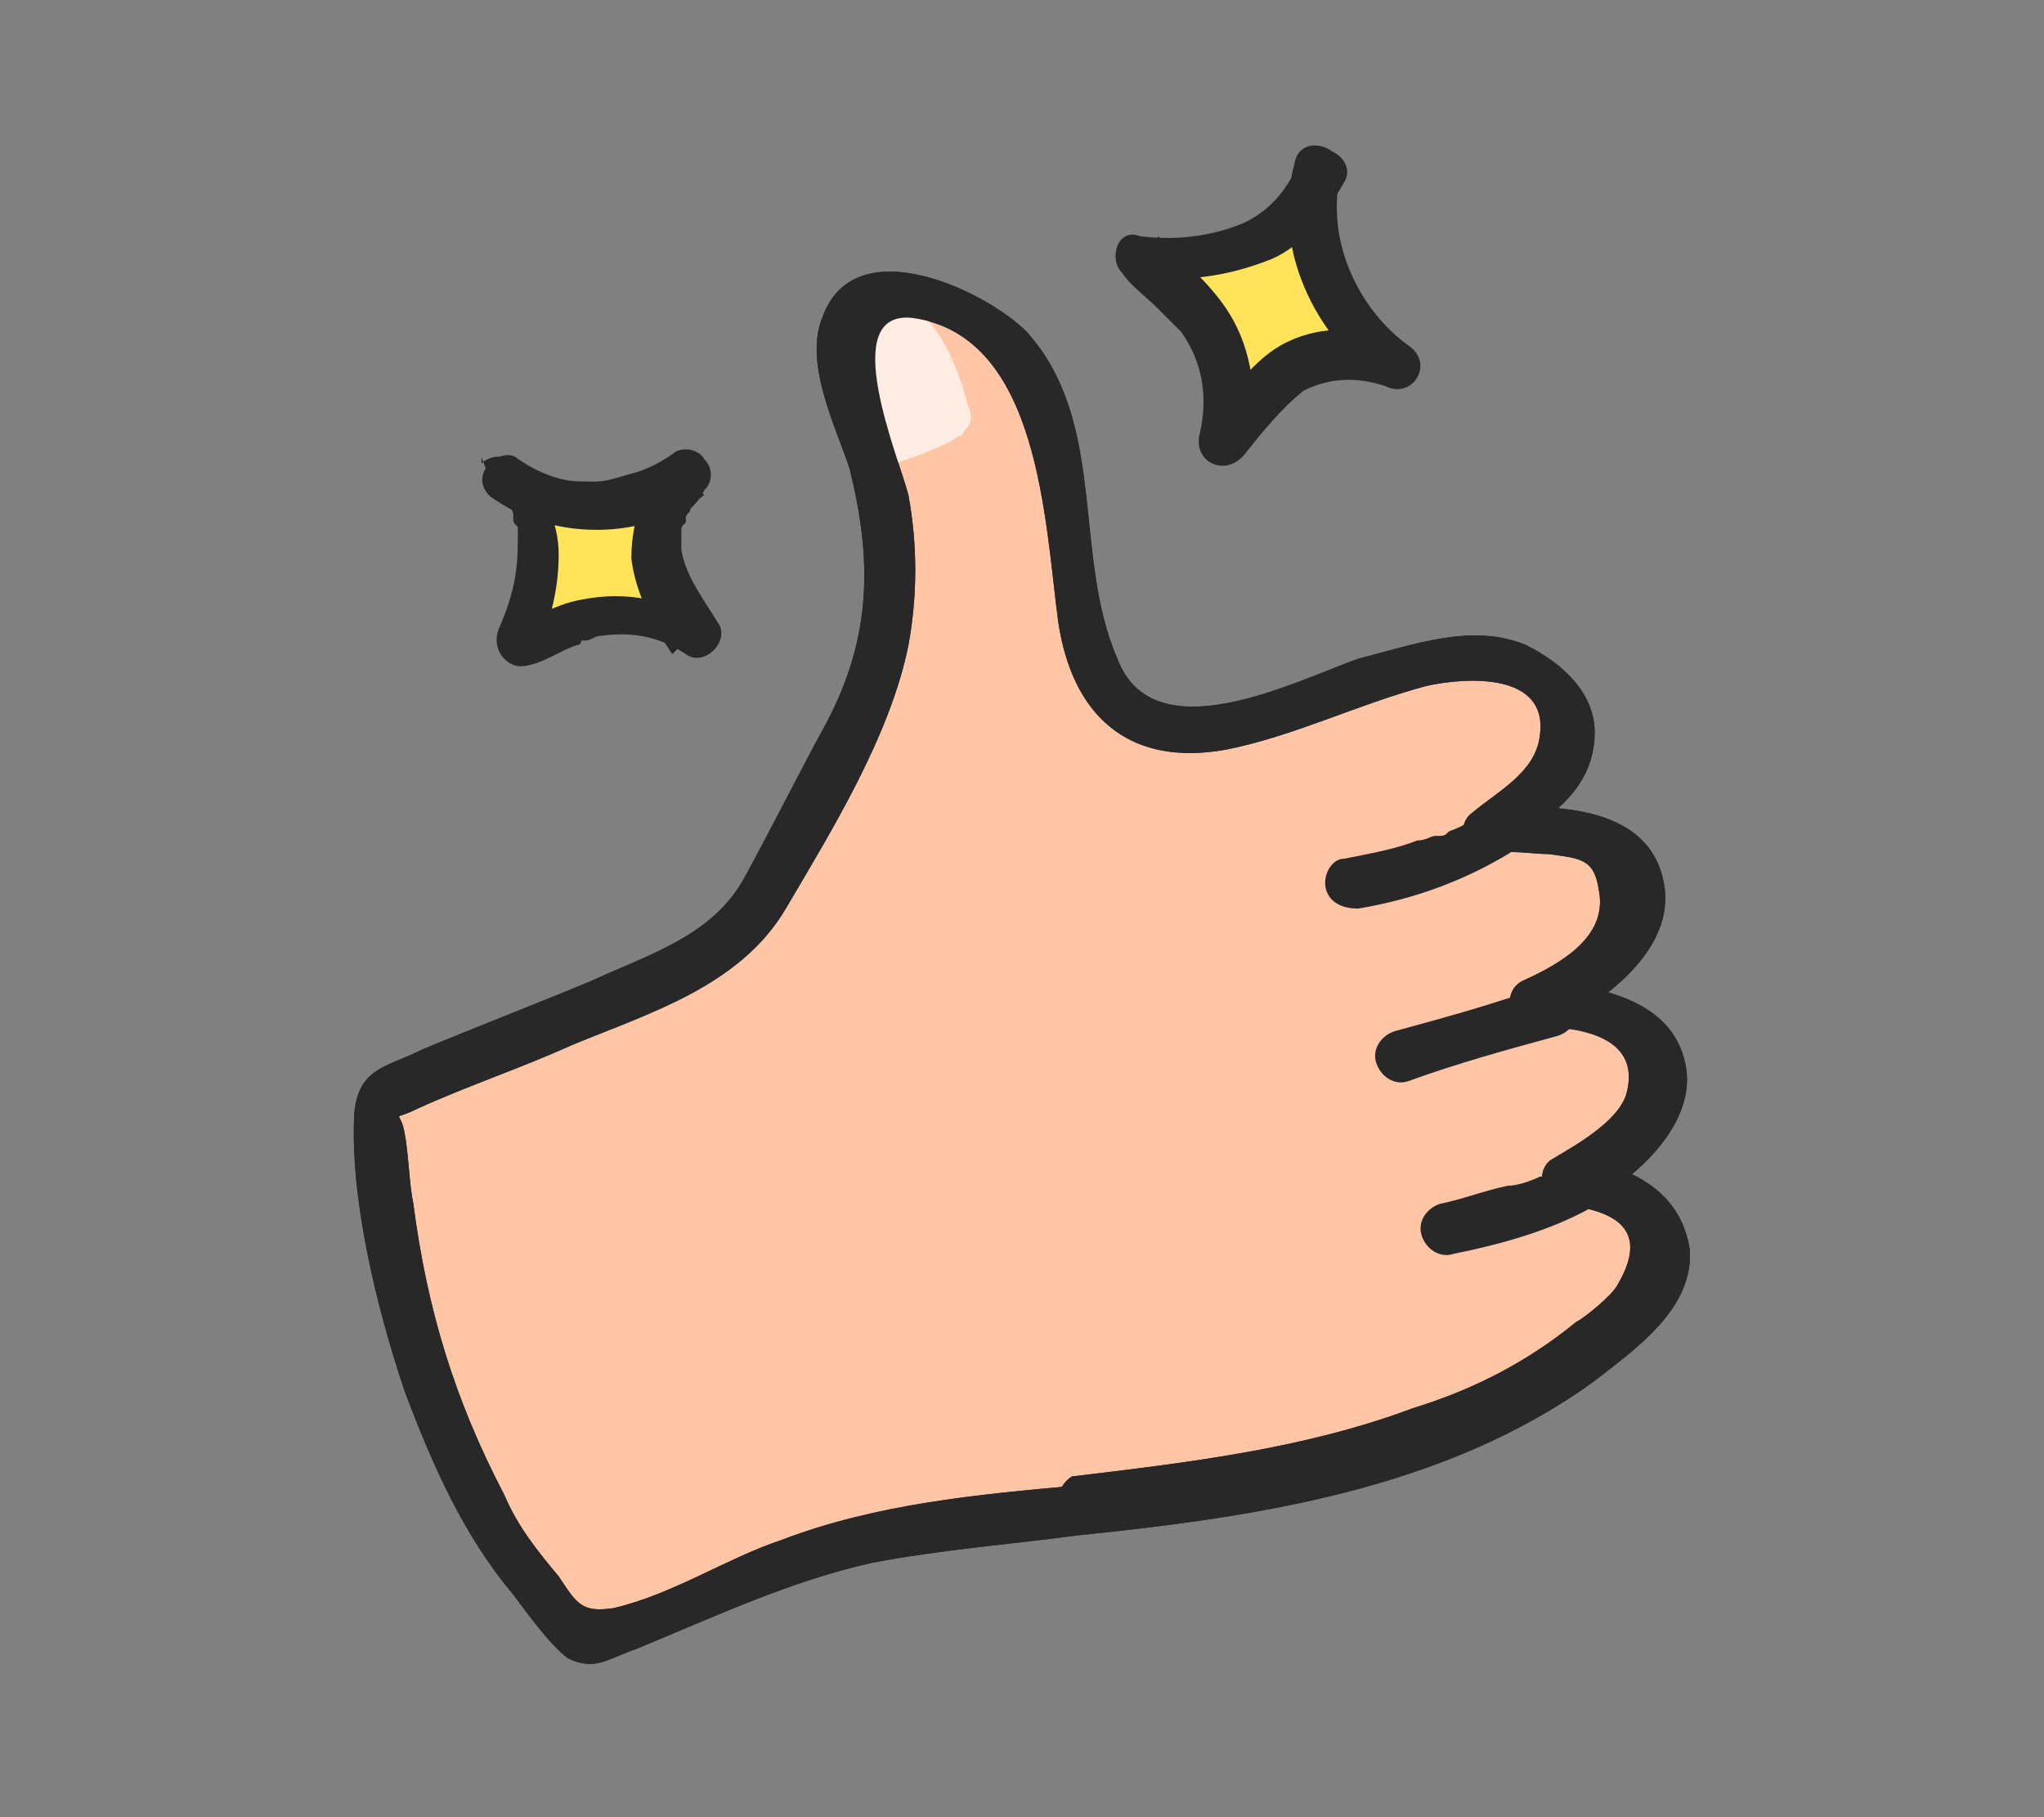 <?xml version="1.0" encoding="utf-8"?>
<!-- Generator: Adobe Illustrator 26.0.2, SVG Export Plug-In . SVG Version: 6.00 Build 0)  -->
<svg version="1.1" id="레이어_1" xmlns="http://www.w3.org/2000/svg" xmlns:xlink="http://www.w3.org/1999/xlink" x="0px"
	 y="0px" viewBox="0 0 45 40" style="enable-background:new 0 0 45 40;" xml:space="preserve">
<rect x="0" y="0" width="45" height="40" fill="#808080" stroke="none"/>
<style type="text/css">
	.st0{fill:#FFC5A7;}
	.st1{fill:#282828;}
	.st2{fill:#FFE35A;}
	.st3{fill:#FFEDE3;}
</style>
<g>
	<g>
		<g>
			<path class="st0" d="M23.7,33.3c1.5-0.1,2.9-0.3,4.4-0.6c2.7-0.6,5.4-1.4,7.5-3.3c0.5-0.5,1.2-1,1-1.8c-0.3-1.1-1-1.2-2-1.4
				c0.3-0.1,0.5-0.2,0.6-0.3c0.5-0.4,0.8-0.7,1.2-1.2c0.2-0.4,0.3-0.7,0.1-1.1c-0.2-0.6-0.9-0.9-1.5-1c-0.2,0-0.3-0.1-0.5-0.1
				c-0.1,0-0.2,0-0.3,0c-0.1,0-0.2,0-0.3,0c0.7-0.3,0.9-0.5,1.3-0.8c0.2-0.2,0.4-0.4,0.5-0.6c0.1-0.2,0.2-0.3,0.3-0.5
				c0.1-0.2,0.1-0.5,0.1-0.8c0-0.1-0.1-0.3-0.2-0.4c-0.4-0.6-1.2-0.7-1.8-0.8c-0.4,0-0.8,0-1.3,0c0.3-0.3,1-0.8,1.3-1
				c0.3-0.3,0.6-1,0.5-1.4c-0.2-0.8-1.4-1.5-2.1-1.4c-0.8,0.1-1.6,0.3-2.4,0.6c-0.7,0.3-1.6,0.5-2.4,0.8c-1.8,0.6-3.4,0.2-3.7-1.5
				c-0.1-0.6-0.5-2.8-0.6-3.4c-0.1-0.7-0.3-1.4-0.6-2.1c-0.1-0.3-0.3-0.6-0.5-0.9c-0.5-0.8-1-1-1.8-1.3c-0.3-0.2-1.1-0.3-1.5,0
				c-0.5,0.3-0.4,1.2-0.3,1.6c0.3,1.2,0.8,2.6,0.9,3.8c0.2,2.7-1,4.2-2.1,6.3c-1,1.9-1,2.3-3.3,3.3c-1.8,0.8-2.8,1.2-4,1.7
				c-0.7,0.3-1.9,0.8-1.9,0.8c-0.2,1,0.6,4.9,0.9,5.8c0.4,1.2,0.9,2.3,1.5,3.4c0.3,0.6,1,1.4,1.4,2c0.2,0.2,0.3,0.4,0.5,0.6
				c0.1,0.1,0.2,0.2,0.3,0.3c1.3-0.5,2.3-0.8,3.4-1.3c1.9-0.9,3.3-1.1,4.8-1.4C21.7,33.4,23.2,33.3,23.7,33.3z"/>
		</g>
		<g>
			<g>
				<path class="st1" d="M23.7,33.8c3.9-0.4,8.1-1,11.4-3.4c0.9-0.7,2.2-1.6,2.1-2.9c-0.2-1.3-1.3-1.8-2.4-2c0,0.3,0.1,0.7,0.1,1
					c1.1-0.5,2.5-1.8,2.2-3.1c-0.3-1.4-1.9-1.7-3.2-1.8c0.1,0.3,0.2,0.7,0.3,1c1.2-0.6,2.8-1.8,2.4-3.3c-0.4-1.6-2.5-1.6-3.8-1.5
					c0.1,0.3,0.3,0.6,0.4,0.9c0.8-0.7,1.8-1.2,1.9-2.4c0.1-1-0.7-1.7-1.5-2.1c-1.2-0.5-2.5,0-3.7,0.3c-1.4,0.5-4.5,2.1-5.3,0
					c-1-2.3-0.2-5.2-2-7.2C21.7,6.4,18.8,5,18.1,7c-0.4,1,0.3,2.4,0.6,3.3c0.5,2,0.5,3.7-0.5,5.6c-0.6,1.1-1.2,2.3-1.8,3.4
					c-0.7,1.3-2.1,1.7-3.4,2.3c-1.2,0.5-2.5,1-3.7,1.5c-0.8,0.4-1.4,0.4-1.5,1.4c-0.1,1.9,0.5,4.3,1.1,6.1c0.6,1.6,1.3,3.2,2.4,4.5
					c0.3,0.4,0.8,1.1,1.2,1.4c0.6,0.3,0.9,0,1.5-0.2c1.7-0.7,3.4-1.5,5.2-1.9C20.8,34.1,22.2,34,23.7,33.8c0.7-0.1,0.7-1.2,0-1.1
					c-2.2,0.2-4.4,0.4-6.5,1.2c-1.2,0.4-2.4,1.2-3.7,1.5c-0.7,0.1-0.8-0.1-1.2-0.7c-0.5-0.6-0.9-1.1-1.2-1.8c-1.1-2.1-1.7-4.1-2-6.4
					C9,26,9,25.4,8.9,24.9c-0.1-0.5-0.3-0.2,0.3-0.5c1.1-0.5,2.3-0.9,3.4-1.4c1.7-0.7,3.7-1.3,4.7-3c1-1.7,2.3-3.8,2.7-5.8
					c0.2-1.1,0.2-2.2,0-3.3c-0.2-0.8-1.6-4.1,0.1-3.9c2.8,0.4,2.9,4.5,3.2,6.7c0.3,2,1.5,3.2,3.7,2.8c1.5-0.3,2.9-1,4.4-1.4
					c0.9-0.2,2.7-0.3,2.5,1.1c-0.1,0.8-0.9,1.2-1.5,1.7c-0.4,0.3-0.1,1,0.4,0.9s0.9,0,1.3,0c0.7,0.1,1,0.1,1.1,0.8
					c0.2,1-0.8,1.6-1.7,2c-0.5,0.3-0.2,1,0.3,1c0.7,0,2.4,0.1,2,1.5c-0.2,0.6-1.1,1.1-1.6,1.4c-0.4,0.2-0.3,0.9,0.1,1
					c0.8,0.1,2.2,0.3,1.3,1.8c-0.1,0.2-0.7,0.7-0.9,0.8c-1.1,0.9-2.3,1.5-3.6,1.9c-2.4,0.9-5,1.2-7.5,1.5
					C23.1,32.8,23.1,33.9,23.7,33.8z"/>
			</g>
		</g>
	</g>
	<g>
		<g>
			<path class="st1" d="M32.7,17.9c-0.2,0.1-0.5,0.3-0.8,0.4c-0.1,0.1-0.1,0.1-0.3,0.1c-0.1,0-0.2,0.1-0.4,0.1
				c-0.5,0.2-1.1,0.3-1.6,0.4c-0.3,0-0.5,0.4-0.4,0.7c0.1,0.3,0.4,0.4,0.7,0.4c1.2-0.2,2.3-0.6,3.3-1.2c0.2-0.1,0.3-0.5,0.2-0.8
				C33.2,17.9,32.9,17.8,32.7,17.9L32.7,17.9z"/>
		</g>
	</g>
	<g>
		<g>
			<path class="st1" d="M34,21.7c-1.1,0.4-2.2,0.7-3.3,1c-0.3,0.1-0.5,0.4-0.4,0.7c0.1,0.3,0.4,0.5,0.7,0.4c1.1-0.4,2.2-0.7,3.3-1
				c0.3-0.1,0.5-0.4,0.4-0.7C34.6,21.8,34.3,21.6,34,21.7L34,21.7z"/>
		</g>
	</g>
	<g>
		<g>
			<path class="st1" d="M34.5,25.6c-0.1,0.1-0.2,0.1-0.3,0.2c0,0-0.1,0-0.2,0.1c0,0-0.1,0-0.1,0c0,0,0,0,0,0
				c-0.2,0.1-0.5,0.2-0.7,0.2c-0.5,0.1-1,0.3-1.5,0.4c-0.3,0.1-0.5,0.4-0.4,0.7c0.1,0.3,0.4,0.5,0.7,0.4c1-0.2,2.1-0.5,3-1
				c0.2-0.1,0.3-0.5,0.2-0.8C35.1,25.5,34.8,25.4,34.5,25.6L34.5,25.6z"/>
		</g>
	</g>
	<g>
		<g>
			<path class="st2" d="M11.2,10.1c0.7,0.8,0.8,1.2,0.8,1.9c0,0.7-0.2,1.2-0.5,1.9c1-0.4,1.1-0.6,1.8-0.7c0.8-0.1,1.4,0.1,2.1,0.5
				c-0.3-0.5-0.8-1.4-0.8-2c0-0.6,0.1-1.1,0.7-1.7C14,10.9,12.3,10.9,11.2,10.1L11.2,10.1z"/>
		</g>
		<g>
			<g>
				<path class="st1" d="M10.8,10.5c0.2,0.2,0.4,0.5,0.5,0.8c0,0.1,0,0.1,0,0c0,0,0,0.1,0,0.1c0,0.1,0,0.1,0.1,0.2c0,0,0,0.2,0,0.1
					c0,0.1,0,0.1,0,0.2c0,0.7-0.1,1.2-0.4,1.9c-0.1,0.2-0.1,0.5,0.1,0.7c0.2,0.2,0.4,0.2,0.7,0.1c0.3-0.1,0.6-0.3,0.9-0.4
					c0.1,0,0.1-0.1,0.1-0.1c0.1,0-0.1,0,0,0c0,0,0.1,0,0.1,0c0.1,0,0.2-0.1,0.3-0.1c0.7-0.1,1.3,0,1.9,0.4c0.4,0.3,1-0.3,0.7-0.7
					c-0.3-0.5-0.7-1-0.8-1.6c0,0.1,0-0.1,0-0.1c0-0.1,0-0.1,0-0.2c0,0,0-0.1,0-0.1c0,0.1,0,0.1,0,0c0-0.1,0-0.1,0.1-0.2
					c0,0,0-0.1,0-0.1c0,0,0,0,0,0c0-0.1,0.1-0.1,0.1-0.2c0.1-0.1,0.2-0.2,0.3-0.4c0.2-0.2,0.2-0.5,0-0.7c-0.1-0.2-0.5-0.3-0.7-0.1
					c-0.3,0.2-0.5,0.3-0.8,0.4c-0.4,0.1-0.6,0.2-0.9,0.2c-0.4,0-0.6,0-0.9-0.1c-0.3-0.1-0.5-0.2-0.8-0.4c-0.2-0.2-0.6,0-0.7,0.2
					c-0.2,0.3,0,0.6,0.2,0.7c1.3,0.9,3.3,0.9,4.6-0.1c-0.2-0.3-0.4-0.6-0.7-0.8c-0.6,0.6-0.9,1.3-0.9,2.2c0.1,0.8,0.5,1.5,0.9,2.1
					c0.2-0.2,0.5-0.5,0.7-0.7c-0.8-0.5-1.7-0.7-2.7-0.5c-0.6,0.1-1.2,0.5-1.8,0.7c0.2,0.2,0.5,0.5,0.7,0.7c0.4-0.8,0.6-1.6,0.6-2.4
					c0-0.4-0.1-0.7-0.2-1c-0.2-0.4-0.4-0.7-0.7-1c-0.2-0.2-0.6-0.2-0.8,0C10.6,9.9,10.6,10.2,10.8,10.5z"/>
			</g>
		</g>
	</g>
	<g>
		<g>
			<path class="st2" d="M29.1,3.8c-0.6,1.1-1,1.3-1.7,1.6c-0.8,0.3-1.4,0.3-2.2,0.2c0.8,0.9,1.1,0.9,1.5,1.6C27,8,27.1,8.9,26.9,9.7
				c0.4-0.5,1.1-1.4,1.8-1.7c0.7-0.2,1.3-0.3,2.1,0.1C29.4,7.2,28.7,5.3,29.1,3.8L29.1,3.8z"/>
		</g>
		<g>
			<g>
				<path class="st1" d="M28.6,3.6c-0.3,0.6-0.6,1-1.2,1.3c-0.7,0.3-1.5,0.4-2.3,0.3C24.6,5,24.4,5.7,24.7,6
					c0.2,0.3,0.5,0.5,0.8,0.8c0.1,0.1,0.2,0.2,0.3,0.3c0.1,0.1,0.1,0.1,0.2,0.2c0.5,0.7,0.6,1.5,0.4,2.3c-0.1,0.6,0.6,0.9,1,0.4
					s0.8-1,1.3-1.4c0.6-0.3,1.2-0.3,1.8-0.1c0.6,0.3,1.1-0.5,0.5-0.9c-1.1-0.8-1.8-2.3-1.5-3.7c0.2-0.7-0.9-1-1-0.3
					c-0.5,1.8,0.4,3.8,2,4.9c0.2-0.3,0.4-0.6,0.5-0.9c-0.9-0.4-1.9-0.5-2.8,0C27.5,8,27,8.8,26.5,9.4c0.3,0.1,0.7,0.3,1,0.4
					c0.2-1,0.1-2.1-0.5-3c-0.4-0.6-1-1.1-1.5-1.6c-0.1,0.3-0.3,0.6-0.4,0.9c1,0.1,1.9,0,2.9-0.4c0.7-0.3,1.2-1,1.6-1.7
					C29.9,3.5,29,2.9,28.6,3.6z"/>
			</g>
		</g>
	</g>
	<g>
		<path class="st3" d="M19.5,10.3c0.4-0.2,1.2-0.4,1.6-0.7c0.1,0,0.1-0.1,0.2-0.2c0.1-0.1,0.1-0.3,0-0.5c-0.2-0.8-0.6-1.8-1.3-2.2
			L18.9,7l-0.2,1.1l0.6,1.7L19.5,10.3z"/>
	</g>
	<g>
		<g>
			<path class="st1" d="M23.7,33.8c3.9-0.4,8.1-1,11.4-3.4c0.9-0.7,2.2-1.6,2.1-2.9c-0.2-1.3-1.3-1.8-2.4-2c0,0.3,0.1,0.7,0.1,1
				c1.1-0.5,2.5-1.8,2.2-3.1c-0.3-1.4-1.9-1.7-3.2-1.8c0.1,0.3,0.2,0.7,0.3,1c1.2-0.6,2.8-1.8,2.4-3.3c-0.4-1.6-2.5-1.6-3.8-1.5
				c0.1,0.3,0.3,0.6,0.4,0.9c0.8-0.7,1.8-1.2,1.9-2.4c0.1-1-0.7-1.7-1.5-2.1c-1.2-0.5-2.5,0-3.7,0.3c-1.4,0.5-4.5,2.1-5.3,0
				c-1-2.3-0.2-5.2-2-7.2C21.7,6.4,18.8,5,18.1,7c-0.4,1,0.3,2.4,0.6,3.3c0.5,2,0.5,3.7-0.5,5.6c-0.6,1.1-1.2,2.3-1.8,3.4
				c-0.7,1.3-2.1,1.7-3.4,2.3c-1.2,0.5-2.5,1-3.7,1.5c-0.8,0.4-1.4,0.4-1.5,1.4c-0.1,1.9,0.5,4.3,1.1,6.1c0.6,1.6,1.3,3.2,2.4,4.5
				c0.3,0.4,0.8,1.1,1.2,1.4c0.6,0.3,0.9,0,1.5-0.2c1.7-0.7,3.4-1.5,5.2-1.9C20.8,34.1,22.2,34,23.7,33.8c0.7-0.1,0.7-1.2,0-1.1
				c-2.2,0.2-4.4,0.4-6.5,1.2c-1.2,0.4-2.4,1.2-3.7,1.5c-0.7,0.1-0.8-0.1-1.2-0.7c-0.5-0.6-0.9-1.1-1.2-1.8c-1.1-2.1-1.7-4.1-2-6.4
				C9,26,9,25.4,8.9,24.9c-0.1-0.5-0.3-0.2,0.3-0.5c1.1-0.5,2.3-0.9,3.4-1.4c1.7-0.7,3.7-1.3,4.7-3c1-1.7,2.3-3.8,2.7-5.8
				c0.2-1.1,0.2-2.2,0-3.3c-0.2-0.8-1.6-4.1,0.1-3.9c2.8,0.4,2.9,4.5,3.2,6.7c0.3,2,1.5,3.2,3.7,2.8c1.5-0.3,2.9-1,4.4-1.4
				c0.9-0.2,2.7-0.3,2.5,1.1c-0.1,0.8-0.9,1.2-1.5,1.7c-0.4,0.3-0.1,1,0.4,0.9s0.9,0,1.3,0c0.7,0.1,1,0.1,1.1,0.8
				c0.2,1-0.8,1.6-1.7,2c-0.5,0.3-0.2,1,0.3,1c0.7,0,2.4,0.1,2,1.5c-0.2,0.6-1.1,1.1-1.6,1.4c-0.4,0.2-0.3,0.9,0.1,1
				c0.8,0.1,2.2,0.3,1.3,1.8c-0.1,0.2-0.7,0.7-0.9,0.8c-1.1,0.9-2.3,1.5-3.6,1.9c-2.4,0.9-5,1.2-7.5,1.5
				C23.1,32.8,23.1,33.9,23.7,33.8z"/>
		</g>
	</g>
</g>
</svg>
